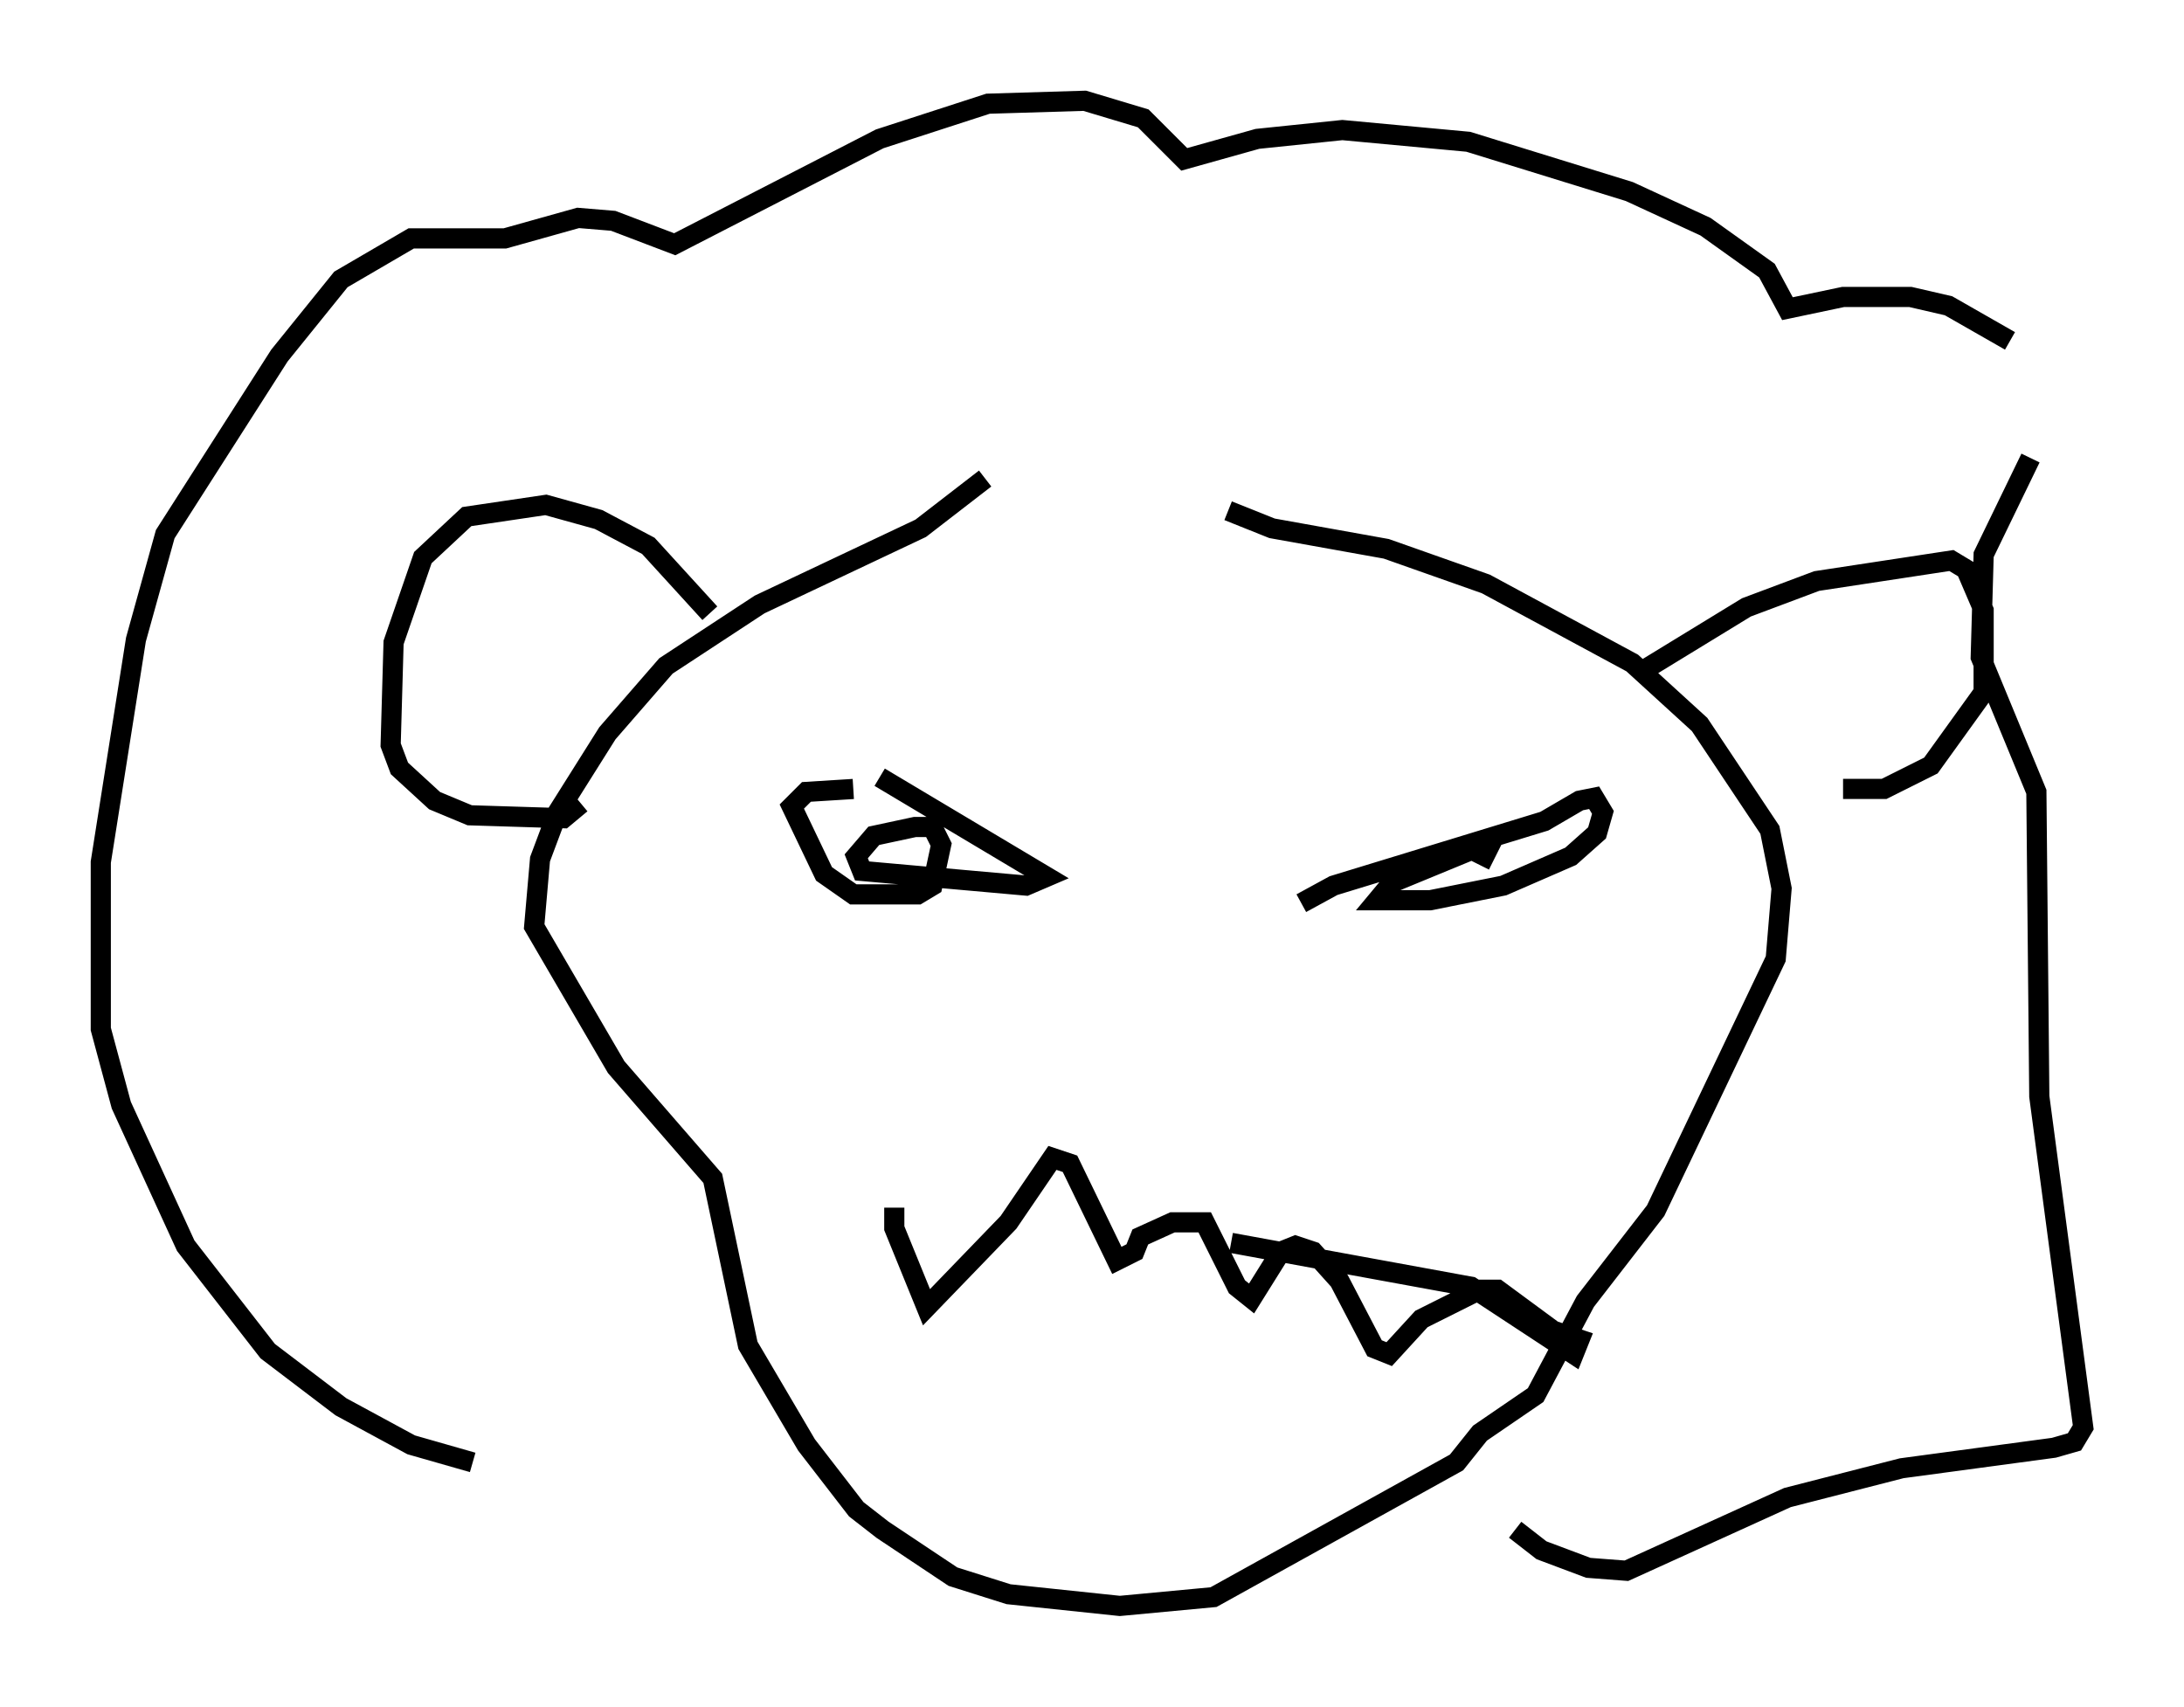 <?xml version="1.0" encoding="utf-8" ?>
<svg baseProfile="full" height="84.659" version="1.1" width="108.335" xmlns="http://www.w3.org/2000/svg" xmlns:ev="http://www.w3.org/2001/xml-events" xmlns:xlink="http://www.w3.org/1999/xlink"><defs /><rect fill="white" height="84.659" width="108.335" x="0" y="0" /><path d="M26.933, 72.687 m-3.486, -0.145 l-3.05, -0.872 -3.486, -1.888 l-3.631, -2.76 -4.067, -5.229 l-3.196, -6.972 -1.017, -3.777 l0.0, -8.279 1.743, -11.039 l1.453, -5.229 5.665, -8.86 l3.05, -3.777 3.486, -2.034 l4.648, 0.0 3.631, -1.017 l1.743, 0.145 3.05, 1.162 l10.168, -5.229 5.374, -1.743 l4.793, -0.145 2.905, 0.872 l2.034, 2.034 3.631, -1.017 l4.212, -0.436 6.246, 0.581 l7.989, 2.469 3.777, 1.743 l3.05, 2.179 1.017, 1.888 l2.76, -0.581 3.341, 0.0 l1.888, 0.436 3.05, 1.743 m1.017, 5.81 l-2.324, 4.793 -0.145, 5.084 l2.76, 6.682 0.145, 15.106 l2.179, 16.413 -0.436, 0.726 l-1.017, 0.291 -7.553, 1.017 l-5.665, 1.453 -7.989, 3.631 l-1.888, -0.145 -2.324, -0.872 l-1.307, -1.017 m-26.29, -52.145 l-3.196, 2.469 -7.989, 3.777 l-4.648, 3.05 -2.905, 3.341 l-2.469, 3.922 -0.872, 2.324 l-0.291, 3.341 4.067, 6.972 l4.793, 5.52 1.743, 8.279 l2.905, 4.939 2.469, 3.196 l1.307, 1.017 3.486, 2.324 l2.76, 0.872 5.52, 0.581 l4.648, -0.436 12.056, -6.682 l1.162, -1.453 2.76, -1.888 l2.469, -4.648 3.486, -4.503 l5.955, -12.492 0.291, -3.486 l-0.581, -2.905 -3.486, -5.229 l-3.341, -3.05 -7.263, -3.922 l-4.939, -1.743 -5.665, -1.017 l-2.179, -0.872 m-25.709, 5.084 l-3.05, -3.341 -2.469, -1.307 l-2.615, -0.726 -3.922, 0.581 l-2.179, 2.034 -1.453, 4.212 l-0.145, 5.084 0.436, 1.162 l1.743, 1.598 1.743, 0.726 l4.648, 0.145 0.872, -0.726 m52.581, -6.536 l5.229, -3.196 3.486, -1.307 l6.682, -1.017 0.726, 0.436 l0.872, 2.034 0.0, 4.067 l-2.615, 3.631 -2.324, 1.162 l-2.034, 0.0 m-47.788, -0.581 l8.279, 4.939 -1.017, 0.436 l-8.134, -0.726 -0.291, -0.726 l0.872, -1.017 2.034, -0.436 l0.872, 0.0 0.436, 0.872 l-0.436, 2.034 -0.726, 0.436 l-3.196, 0.0 -1.453, -1.017 l-1.598, -3.341 0.726, -0.726 l2.324, -0.145 m22.223, 5.665 l1.598, -0.872 10.458, -3.196 l1.743, -1.017 0.726, -0.145 l0.436, 0.726 -0.291, 1.017 l-1.307, 1.162 -3.341, 1.453 l-3.631, 0.726 -2.615, 0.0 l0.726, -0.872 4.939, -2.034 l-0.581, 1.162 m-29.05, 16.994 l0.0, 1.017 1.598, 3.922 l4.067, -4.212 2.179, -3.196 l0.872, 0.291 2.324, 4.793 l0.872, -0.436 0.291, -0.726 l1.598, -0.726 1.598, 0.0 l1.598, 3.196 0.726, 0.581 l1.453, -2.324 0.726, -0.291 l0.872, 0.291 1.307, 1.453 l1.743, 3.341 0.726, 0.291 l1.598, -1.743 2.905, -1.453 l0.872, 0.0 2.76, 2.034 l1.307, 0.436 -0.291, 0.726 l-5.084, -3.341 -11.911, -2.179 " fill="none" stroke="black" stroke-width="1" /></svg>